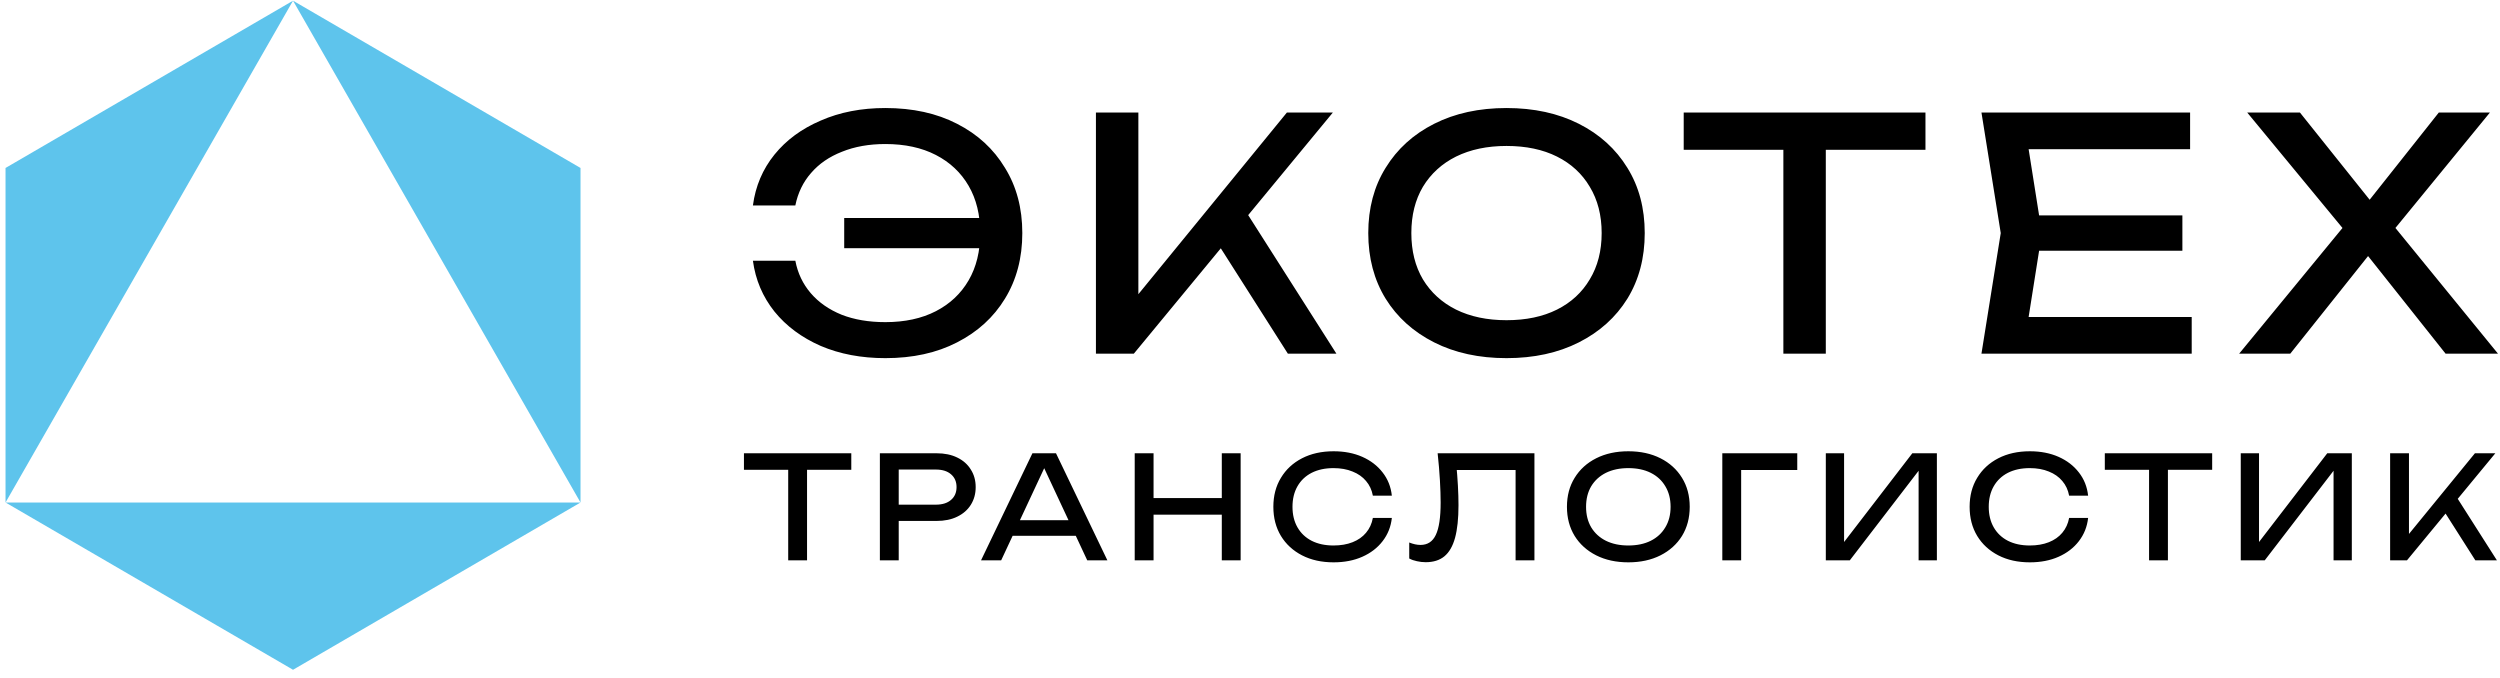 <svg width="199" height="54" viewBox="0 0 199 54" fill="none" xmlns="http://www.w3.org/2000/svg">
<path fill-rule="evenodd" clip-rule="evenodd" d="M46.209 13.37L23.325 0.055L0.44 13.37V39.999L23.325 53.314L46.209 39.999V13.37ZM46.209 39.999H0.44L23.325 0.055L46.209 39.999Z" fill="#5EC4EC"/>
<path d="M70.475 28.508C68.564 28.508 66.85 28.184 65.331 27.536C63.813 26.87 62.584 25.958 61.646 24.798C60.708 23.62 60.136 22.273 59.932 20.754H63.309C63.497 21.744 63.907 22.605 64.538 23.339C65.169 24.073 65.988 24.644 66.995 25.053C68.001 25.446 69.161 25.642 70.475 25.642C72.027 25.642 73.367 25.352 74.493 24.772C75.618 24.192 76.489 23.373 77.103 22.315C77.717 21.258 78.024 20.004 78.024 18.553C78.024 17.103 77.717 15.849 77.103 14.792C76.489 13.734 75.618 12.915 74.493 12.335C73.367 11.755 72.027 11.465 70.475 11.465C69.178 11.465 68.027 11.67 67.02 12.079C66.014 12.472 65.195 13.034 64.563 13.768C63.932 14.485 63.514 15.346 63.309 16.353H59.932C60.136 14.817 60.708 13.47 61.646 12.309C62.584 11.149 63.813 10.245 65.331 9.597C66.85 8.931 68.564 8.599 70.475 8.599C72.659 8.599 74.561 9.017 76.181 9.853C77.819 10.689 79.09 11.857 79.995 13.359C80.916 14.843 81.376 16.575 81.376 18.553C81.376 20.532 80.916 22.273 79.995 23.774C79.09 25.258 77.819 26.418 76.181 27.254C74.561 28.09 72.659 28.508 70.475 28.508ZM79.559 19.756H67.199V17.351H79.559V19.756ZM87.236 28.15V8.957H90.614V25.309L89.59 24.67L102.437 8.957H106.096L90.255 28.15H87.236ZM96.372 18.502L98.751 16.174L106.377 28.15H102.513L96.372 18.502ZM119.918 28.508C117.734 28.508 115.815 28.09 114.16 27.254C112.505 26.418 111.217 25.258 110.296 23.774C109.374 22.273 108.914 20.532 108.914 18.553C108.914 16.575 109.374 14.843 110.296 13.359C111.217 11.857 112.505 10.689 114.16 9.853C115.815 9.017 117.734 8.599 119.918 8.599C122.101 8.599 124.021 9.017 125.675 9.853C127.33 10.689 128.618 11.857 129.54 13.359C130.461 14.843 130.921 16.575 130.921 18.553C130.921 20.532 130.461 22.273 129.54 23.774C128.618 25.258 127.33 26.418 125.675 27.254C124.021 28.09 122.101 28.508 119.918 28.508ZM119.918 25.488C121.47 25.488 122.809 25.207 123.935 24.644C125.061 24.081 125.931 23.279 126.546 22.238C127.177 21.198 127.492 19.97 127.492 18.553C127.492 17.137 127.177 15.909 126.546 14.868C125.931 13.828 125.061 13.026 123.935 12.463C122.809 11.9 121.47 11.618 119.918 11.618C118.382 11.618 117.043 11.9 115.9 12.463C114.774 13.026 113.895 13.828 113.264 14.868C112.65 15.909 112.343 17.137 112.343 18.553C112.343 19.97 112.65 21.198 113.264 22.238C113.895 23.279 114.774 24.081 115.9 24.644C117.043 25.207 118.382 25.488 119.918 25.488ZM141.956 10.518H145.334V28.15H141.956V10.518ZM134.023 8.957H153.267V11.926H134.023V8.957ZM173.718 17.146V19.961H160.309V17.146H173.718ZM162.535 18.553L161.179 27.126L159.566 25.233H174.46V28.15H157.724L159.259 18.553L157.724 8.957H174.332V11.874H159.566L161.179 9.981L162.535 18.553ZM189.881 19.116V17.172L198.838 28.15H194.667L187.757 19.449H189.242L182.307 28.15H178.238L187.22 17.223V19.065L178.878 8.957H183.074L189.395 16.864H187.86L194.13 8.957H198.198L189.881 19.116Z" fill="black"/>
<path d="M62.741 36.773H64.241V44.603H62.741V36.773ZM59.218 36.08H67.763V37.398H59.218V36.08ZM74.55 36.08C75.186 36.08 75.736 36.194 76.198 36.421C76.668 36.648 77.027 36.967 77.277 37.376C77.535 37.777 77.664 38.243 77.664 38.773C77.664 39.304 77.535 39.773 77.277 40.183C77.027 40.584 76.668 40.899 76.198 41.126C75.736 41.353 75.186 41.467 74.55 41.467H70.72V40.171H74.493C75.008 40.171 75.41 40.046 75.698 39.796C75.993 39.546 76.141 39.205 76.141 38.773C76.141 38.342 75.993 38.001 75.698 37.751C75.41 37.501 75.008 37.376 74.493 37.376H70.868L71.538 36.626V44.603H70.038V36.08H74.55ZM80.102 42.649V41.41H86.057V42.649H80.102ZM84.057 36.08L88.148 44.603H86.545L82.829 36.648H83.409L79.693 44.603H78.09L82.181 36.08H84.057ZM90.323 36.08H91.823V44.603H90.323V36.08ZM97.255 36.08H98.755V44.603H97.255V36.08ZM91.13 39.648H97.971V40.967H91.13V39.648ZM110.791 41.228C110.716 41.925 110.47 42.543 110.053 43.081C109.644 43.611 109.106 44.024 108.439 44.319C107.772 44.615 107.011 44.762 106.155 44.762C105.2 44.762 104.363 44.577 103.643 44.206C102.924 43.834 102.363 43.319 101.962 42.66C101.56 41.993 101.359 41.221 101.359 40.342C101.359 39.463 101.56 38.694 101.962 38.035C102.363 37.368 102.924 36.849 103.643 36.478C104.363 36.107 105.2 35.921 106.155 35.921C107.011 35.921 107.772 36.069 108.439 36.364C109.106 36.66 109.644 37.073 110.053 37.603C110.47 38.133 110.716 38.751 110.791 39.455H109.28C109.197 39.001 109.015 38.611 108.735 38.285C108.462 37.959 108.106 37.709 107.666 37.535C107.227 37.353 106.719 37.262 106.144 37.262C105.477 37.262 104.897 37.387 104.405 37.637C103.92 37.887 103.545 38.243 103.28 38.705C103.015 39.167 102.882 39.713 102.882 40.342C102.882 40.971 103.015 41.516 103.28 41.978C103.545 42.44 103.92 42.796 104.405 43.046C104.897 43.296 105.477 43.421 106.144 43.421C106.719 43.421 107.227 43.334 107.666 43.16C108.106 42.986 108.462 42.736 108.735 42.41C109.015 42.077 109.197 41.683 109.28 41.228H110.791ZM114.436 36.08H122.141V44.603H120.641V36.728L121.323 37.41H115.277L115.914 36.898C115.974 37.52 116.02 38.107 116.05 38.66C116.08 39.213 116.096 39.732 116.096 40.217C116.096 41.277 116.005 42.141 115.823 42.808C115.641 43.474 115.357 43.967 114.971 44.285C114.592 44.596 114.096 44.751 113.482 44.751C113.247 44.751 113.016 44.724 112.789 44.672C112.561 44.626 112.357 44.554 112.175 44.456V43.183C112.493 43.312 112.792 43.376 113.073 43.376C113.633 43.376 114.039 43.111 114.289 42.581C114.546 42.05 114.675 41.19 114.675 40.001C114.675 39.486 114.656 38.898 114.618 38.239C114.58 37.573 114.52 36.853 114.436 36.08ZM129.615 44.762C128.646 44.762 127.793 44.577 127.058 44.206C126.323 43.834 125.751 43.319 125.342 42.66C124.933 41.993 124.729 41.221 124.729 40.342C124.729 39.463 124.933 38.694 125.342 38.035C125.751 37.368 126.323 36.849 127.058 36.478C127.793 36.107 128.646 35.921 129.615 35.921C130.585 35.921 131.437 36.107 132.172 36.478C132.907 36.849 133.479 37.368 133.888 38.035C134.297 38.694 134.502 39.463 134.502 40.342C134.502 41.221 134.297 41.993 133.888 42.66C133.479 43.319 132.907 43.834 132.172 44.206C131.437 44.577 130.585 44.762 129.615 44.762ZM129.615 43.421C130.305 43.421 130.899 43.296 131.399 43.046C131.899 42.796 132.286 42.44 132.559 41.978C132.839 41.516 132.979 40.971 132.979 40.342C132.979 39.713 132.839 39.167 132.559 38.705C132.286 38.243 131.899 37.887 131.399 37.637C130.899 37.387 130.305 37.262 129.615 37.262C128.933 37.262 128.339 37.387 127.831 37.637C127.331 37.887 126.941 38.243 126.661 38.705C126.388 39.167 126.251 39.713 126.251 40.342C126.251 40.971 126.388 41.516 126.661 41.978C126.941 42.44 127.331 42.796 127.831 43.046C128.339 43.296 128.933 43.421 129.615 43.421ZM143.062 36.08V37.41H137.914L138.596 36.728V44.603H137.096V36.08H143.062ZM145.335 44.603V36.08H146.789V43.899L146.278 43.808L152.221 36.08H154.176V44.603H152.721V36.717L153.233 36.807L147.244 44.603H145.335ZM166.214 41.228C166.138 41.925 165.892 42.543 165.475 43.081C165.066 43.611 164.528 44.024 163.861 44.319C163.195 44.615 162.433 44.762 161.577 44.762C160.623 44.762 159.785 44.577 159.066 44.206C158.346 43.834 157.785 43.319 157.384 42.66C156.982 41.993 156.782 41.221 156.782 40.342C156.782 39.463 156.982 38.694 157.384 38.035C157.785 37.368 158.346 36.849 159.066 36.478C159.785 36.107 160.623 35.921 161.577 35.921C162.433 35.921 163.195 36.069 163.861 36.364C164.528 36.66 165.066 37.073 165.475 37.603C165.892 38.133 166.138 38.751 166.214 39.455H164.702C164.619 39.001 164.437 38.611 164.157 38.285C163.884 37.959 163.528 37.709 163.089 37.535C162.649 37.353 162.142 37.262 161.566 37.262C160.899 37.262 160.32 37.387 159.827 37.637C159.342 37.887 158.967 38.243 158.702 38.705C158.437 39.167 158.304 39.713 158.304 40.342C158.304 40.971 158.437 41.516 158.702 41.978C158.967 42.44 159.342 42.796 159.827 43.046C160.32 43.296 160.899 43.421 161.566 43.421C162.142 43.421 162.649 43.334 163.089 43.16C163.528 42.986 163.884 42.736 164.157 42.41C164.437 42.077 164.619 41.683 164.702 41.228H166.214ZM171.066 36.773H172.566V44.603H171.066V36.773ZM167.543 36.08H176.089V37.398H167.543V36.08ZM178.364 44.603V36.08H179.818V43.899L179.307 43.808L185.25 36.08H187.205V44.603H185.751V36.717L186.262 36.807L180.273 44.603H178.364ZM190.254 44.603V36.08H191.754V43.342L191.299 43.058L197.004 36.08H198.629L191.595 44.603H190.254ZM194.311 40.319L195.368 39.285L198.754 44.603H197.038L194.311 40.319Z" fill="black"/>
</svg>
